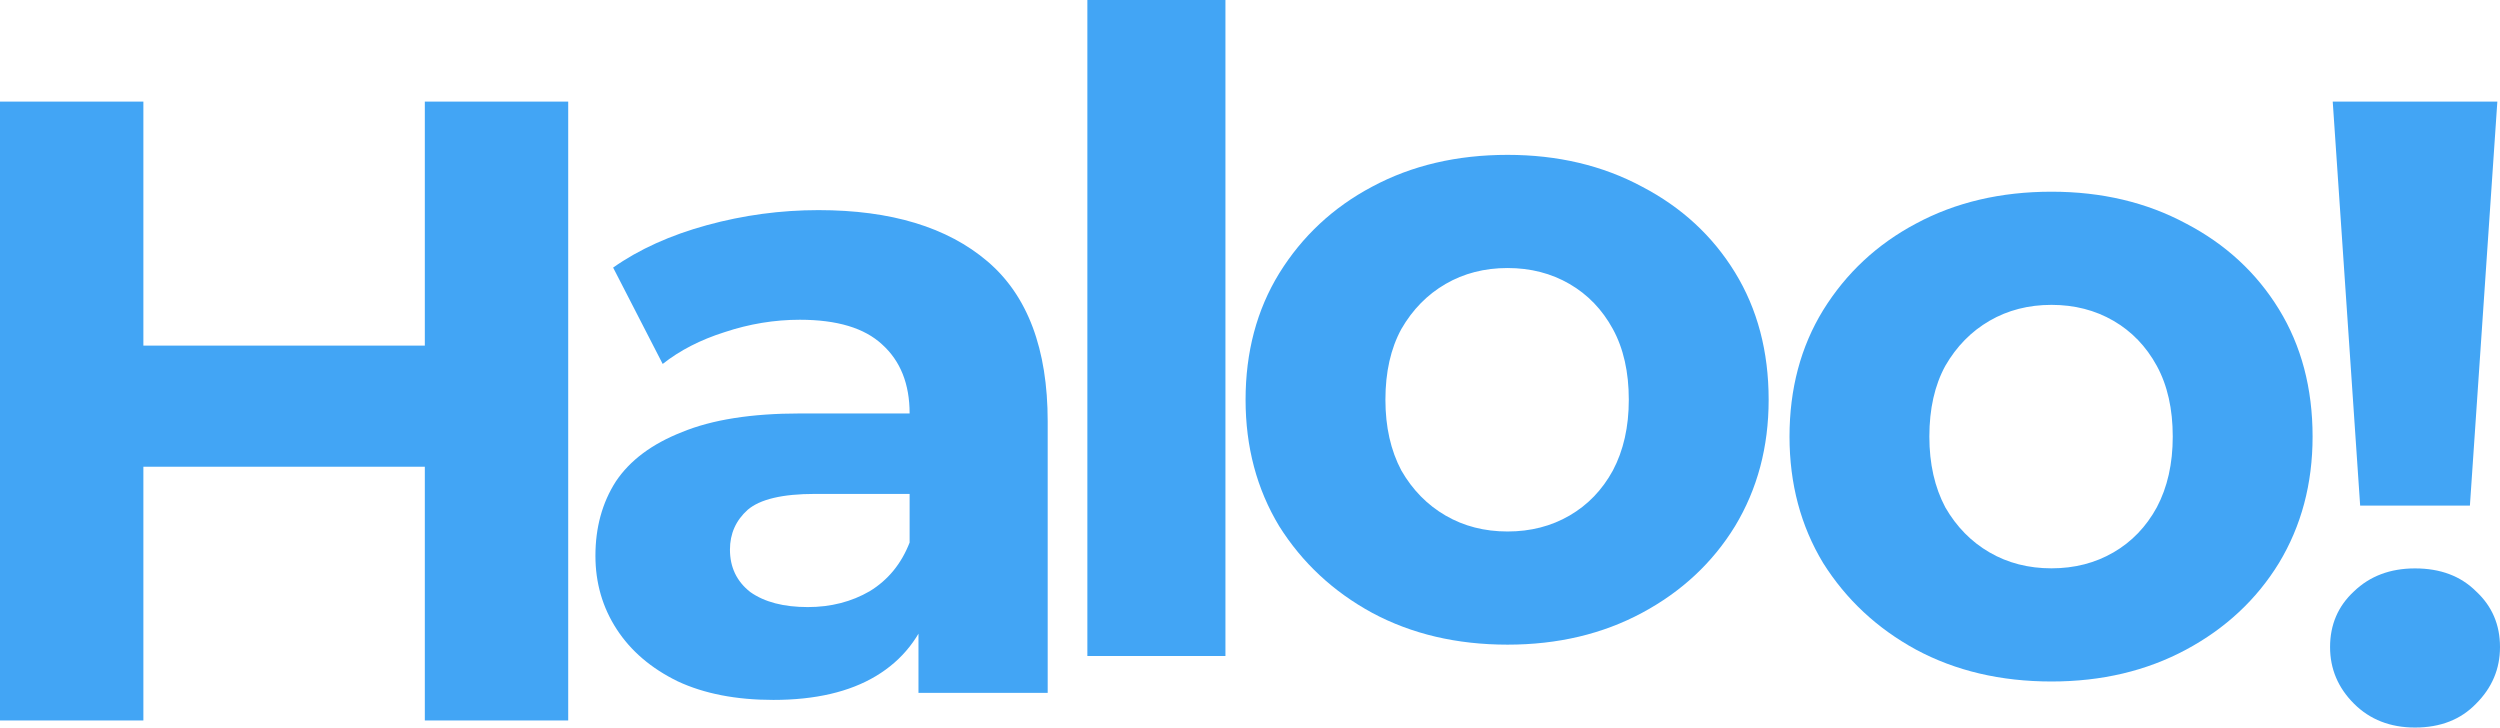 <svg width="512" height="149" viewBox="0 0 512 149" fill="none" xmlns="http://www.w3.org/2000/svg">
<path d="M87.005 20.807H116.369V147.551H87.005V20.807ZM29.364 147.551H0V20.807H29.364V147.551ZM89.18 95.586H27.189V70.781H89.18V95.586Z" fill="#42A5F5"/>
<path d="M188.103 141.893V122.882L186.29 118.717V84.677C186.29 78.642 184.417 73.934 180.671 70.554C177.046 67.174 171.427 65.485 163.814 65.485C158.618 65.485 153.482 66.329 148.407 68.019C143.452 69.589 139.223 71.761 135.719 74.538L125.568 54.802C130.885 51.06 137.29 48.163 144.782 46.111C152.274 44.059 159.887 43.033 167.62 43.033C182.484 43.033 194.024 46.533 202.241 53.534C210.458 60.535 214.567 71.46 214.567 86.307V141.893H188.103ZM158.376 143.342C150.763 143.342 144.238 142.074 138.8 139.539C133.362 136.884 129.193 133.323 126.293 128.857C123.393 124.39 121.943 119.381 121.943 113.828C121.943 108.034 123.333 102.965 126.112 98.619C129.012 94.274 133.544 90.894 139.706 88.48C145.869 85.945 153.905 84.677 163.814 84.677H189.734V101.154H166.895C160.249 101.154 155.657 102.24 153.12 104.413C150.703 106.586 149.494 109.302 149.494 112.561C149.494 116.182 150.884 119.079 153.663 121.252C156.564 123.304 160.491 124.33 165.445 124.33C170.158 124.33 174.388 123.244 178.134 121.071C181.88 118.778 184.599 115.458 186.29 111.112L190.641 124.149C188.586 130.426 184.84 135.194 179.402 138.453C173.965 141.712 166.956 143.342 158.376 143.342Z" fill="#42A5F5"/>
<path d="M222.693 134.349V0H250.97V134.349H222.693Z" fill="#42A5F5"/>
<path d="M420.146 139.57C409.754 139.57 400.51 137.397 392.414 133.051C384.438 128.706 378.094 122.791 373.381 115.307C368.789 107.702 366.493 99.072 366.493 89.415C366.493 79.638 368.789 71.007 373.381 63.523C378.094 55.918 384.438 50.004 392.414 45.779C400.51 41.433 409.754 39.261 420.146 39.261C430.418 39.261 439.602 41.433 447.698 45.779C455.794 50.004 462.138 55.858 466.73 63.342C471.322 70.826 473.618 79.517 473.618 89.415C473.618 99.072 471.322 107.702 466.73 115.307C462.138 122.791 455.794 128.706 447.698 133.051C439.602 137.397 430.418 139.57 420.146 139.57ZM420.146 116.394C424.859 116.394 429.089 115.307 432.835 113.134C436.581 110.962 439.541 107.884 441.716 103.9C443.891 99.796 444.979 94.968 444.979 89.415C444.979 83.742 443.891 78.913 441.716 74.93C439.541 70.947 436.581 67.869 432.835 65.696C429.089 63.523 424.859 62.437 420.146 62.437C415.434 62.437 411.204 63.523 407.458 65.696C403.712 67.869 400.691 70.947 398.395 74.93C396.22 78.913 395.132 83.742 395.132 89.415C395.132 94.968 396.22 99.796 398.395 103.9C400.691 107.884 403.712 110.962 407.458 113.134C411.204 115.307 415.434 116.394 420.146 116.394Z" fill="#42A5F5"/>
<path d="M308.747 132.025C298.355 132.025 289.11 129.853 281.014 125.507C273.038 121.162 266.694 115.247 261.982 107.763C257.39 100.158 255.094 91.528 255.094 81.871C255.094 72.093 257.39 63.463 261.982 55.979C266.694 48.374 273.038 42.459 281.014 38.234C289.11 33.889 298.355 31.716 308.747 31.716C319.018 31.716 328.202 33.889 336.298 38.234C344.395 42.459 350.739 48.314 355.331 55.798C359.923 63.282 362.219 71.973 362.219 81.871C362.219 91.528 359.923 100.158 355.331 107.763C350.739 115.247 344.395 121.162 336.298 125.507C328.202 129.853 319.018 132.025 308.747 132.025ZM308.747 108.849C313.46 108.849 317.689 107.763 321.435 105.59C325.181 103.417 328.142 100.339 330.317 96.356C332.492 92.252 333.579 87.423 333.579 81.871C333.579 76.198 332.492 71.369 330.317 67.386C328.142 63.402 325.181 60.324 321.435 58.151C317.689 55.979 313.46 54.892 308.747 54.892C304.034 54.892 299.805 55.979 296.059 58.151C292.312 60.324 289.291 63.402 286.996 67.386C284.82 71.369 283.733 76.198 283.733 81.871C283.733 87.423 284.82 92.252 286.996 96.356C289.291 100.339 292.312 103.417 296.059 105.59C299.805 107.763 304.034 108.849 308.747 108.849Z" fill="#42A5F5"/>
<path d="M483.361 103.553L477.742 20.807H511.456L505.837 103.553H483.361ZM494.599 149C489.524 149 485.355 147.37 482.092 144.111C478.829 140.852 477.198 136.989 477.198 132.523C477.198 127.936 478.829 124.134 482.092 121.116C485.355 117.978 489.524 116.409 494.599 116.409C499.795 116.409 503.964 117.978 507.106 121.116C510.369 124.134 512 127.936 512 132.523C512 136.989 510.369 140.852 507.106 144.111C503.964 147.37 499.795 149 494.599 149Z" fill="#42A5F5"/>
</svg>
